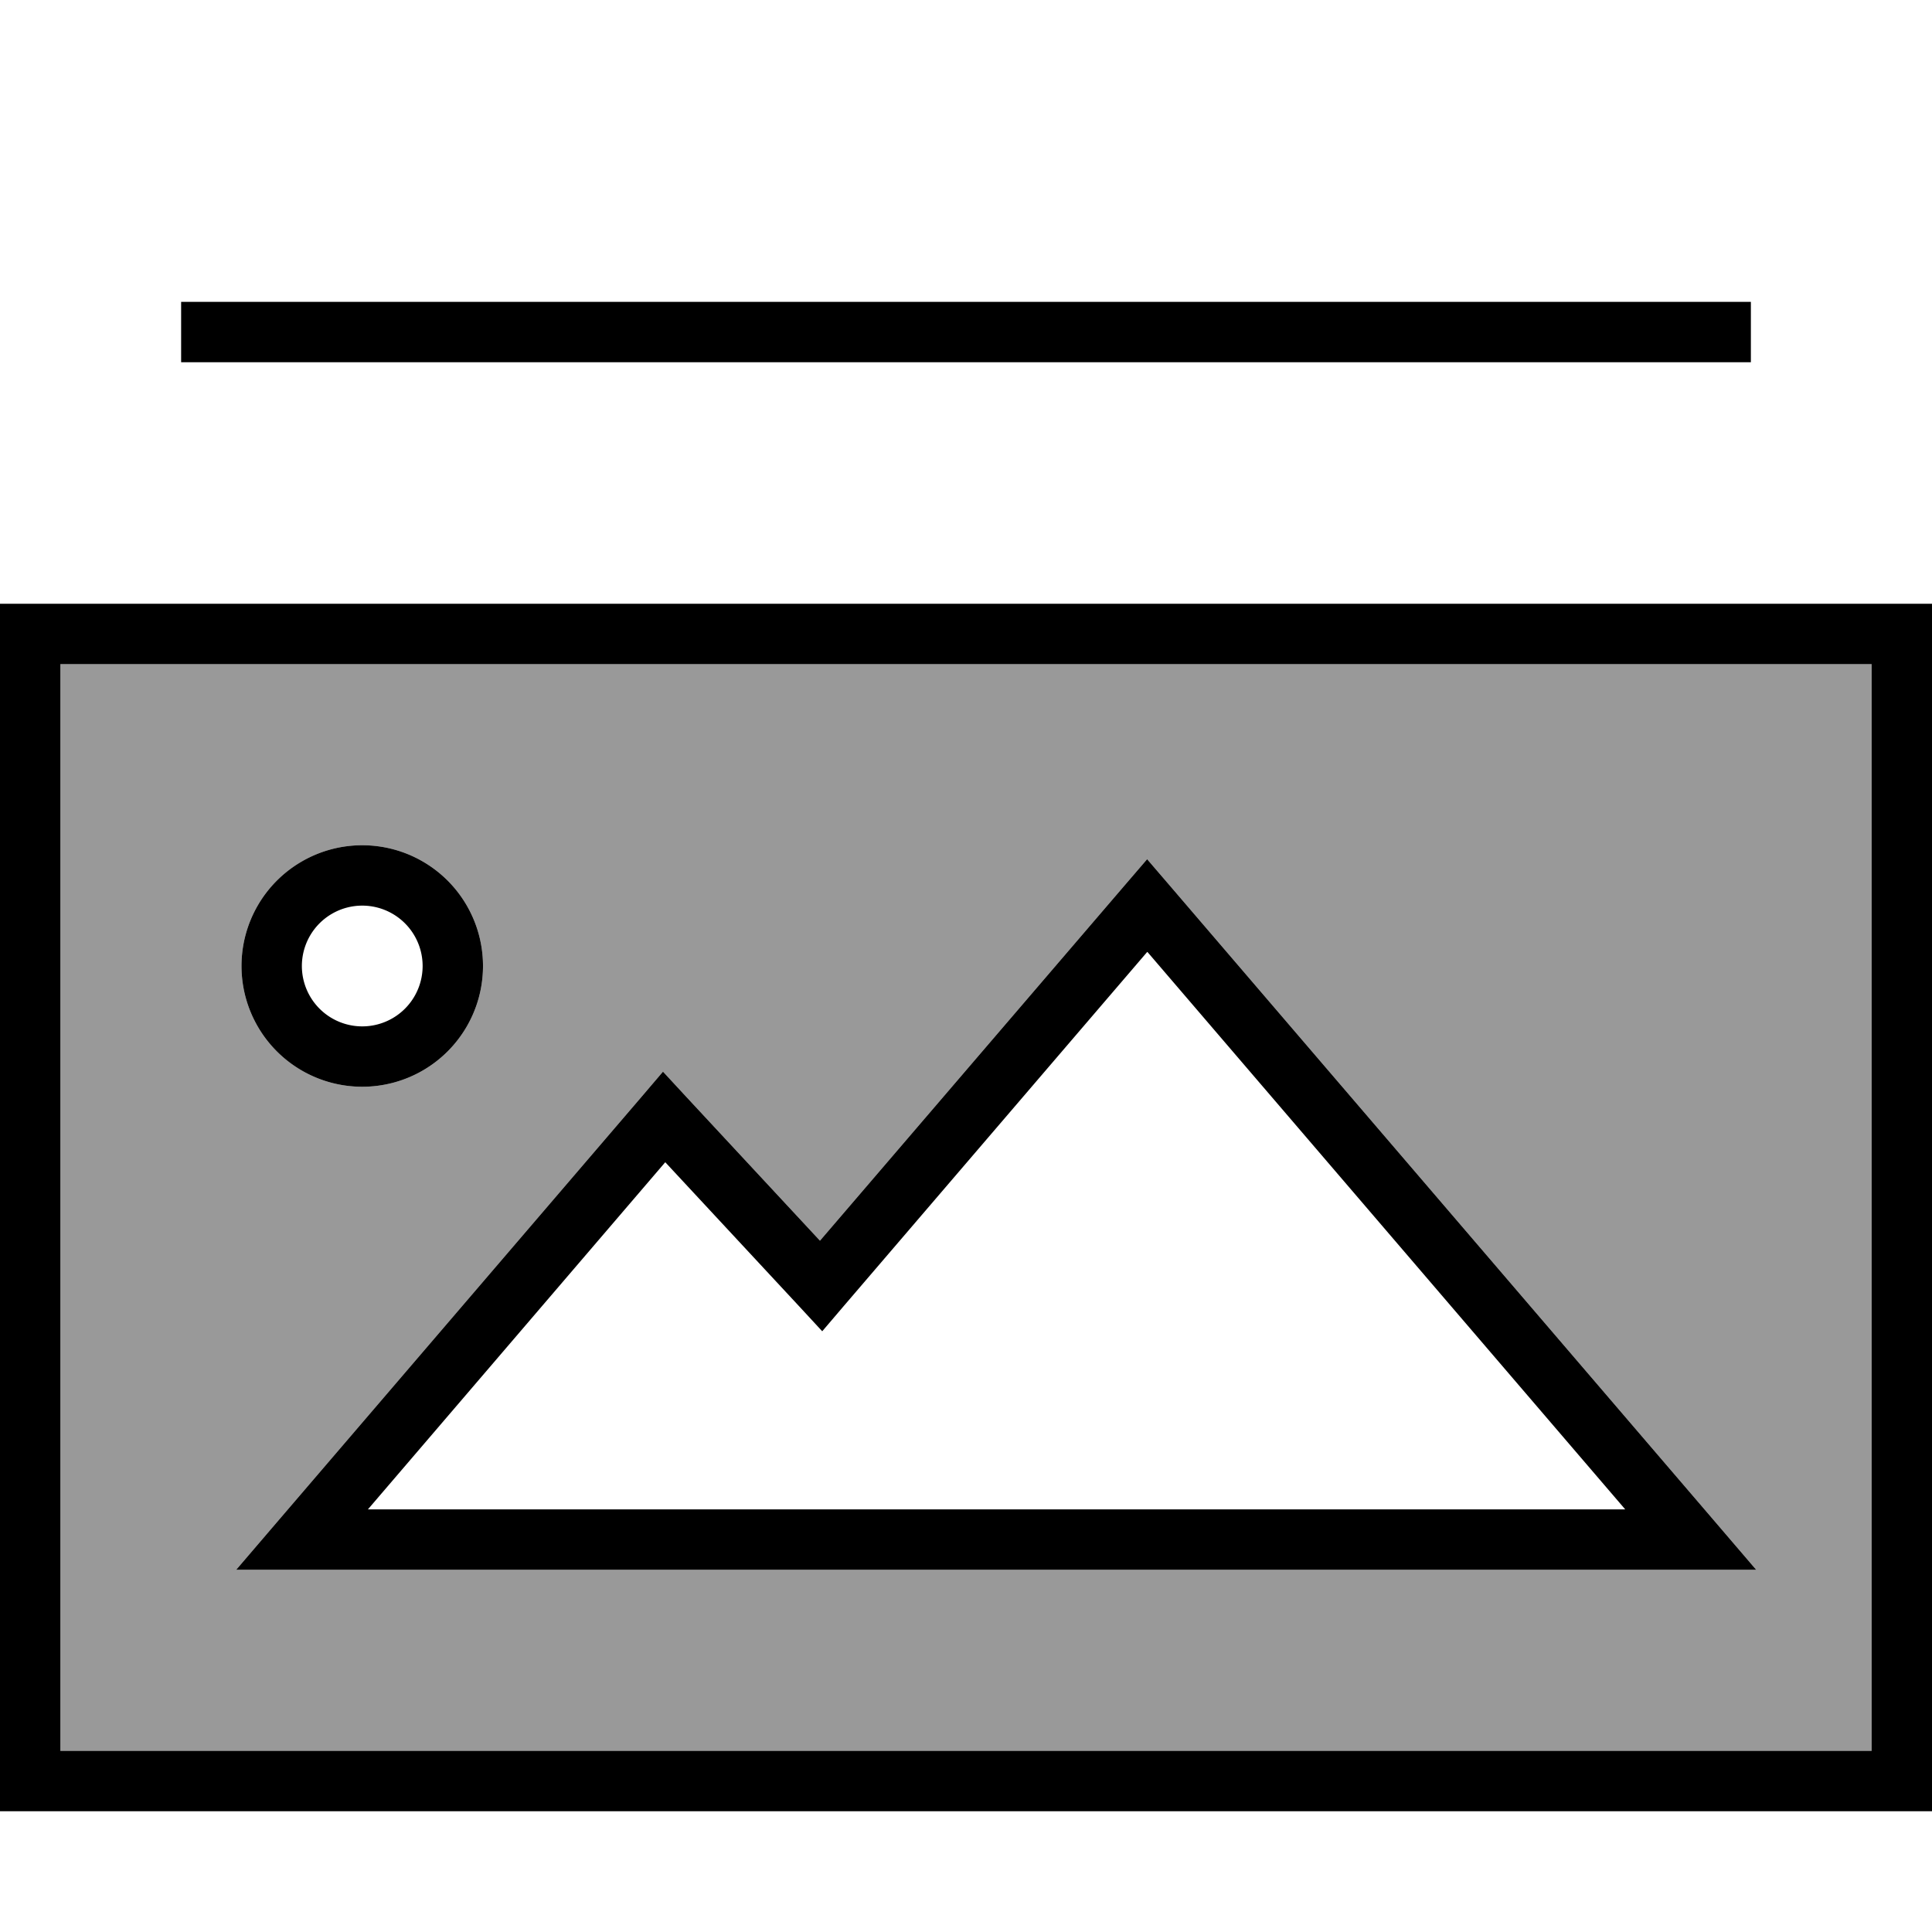 <svg fill="currentColor" xmlns="http://www.w3.org/2000/svg" viewBox="0 0 512 512"><!--! Font Awesome Pro 7.0.1 by @fontawesome - https://fontawesome.com License - https://fontawesome.com/license (Commercial License) Copyright 2025 Fonticons, Inc. --><path opacity=".4" fill="currentColor" d="M16 176l480 0 0 288-480 0 0-288zM62.6 416l402.8 0-11.3-13.2-144-168-6.1-7.1-6.1 7.1-80.6 94-35.5-38.2-6.1-6.6-5.8 6.8-96 112-11.3 13.2zM64 256a32 32 0 1 0 64 0 32 32 0 1 0 -64 0z"/><path fill="currentColor" d="M104-16l312 0 0 16-320 0 0-16 8 0zM56 80l408 0 0 16-416 0 0-16 8 0zM16 176l0 288 480 0 0-288-480 0zM0 160l512 0 0 320-512 0 0-320zm112 96a16 16 0 1 0 -32 0 16 16 0 1 0 32 0zm-48 0a32 32 0 1 1 64 0 32 32 0 1 1 -64 0zm240-28.3l6.1 7.1 144 168 11.3 13.2-402.8 0 11.3-13.2 96-112 5.8-6.8 6.1 6.6 35.5 38.2 80.6-94 6.1-7.1zm0 24.6l-80.3 93.7-5.8 6.8-6.1-6.6-35.5-38.2-78.8 92 333.2 0-126.6-147.7z"/></svg>
